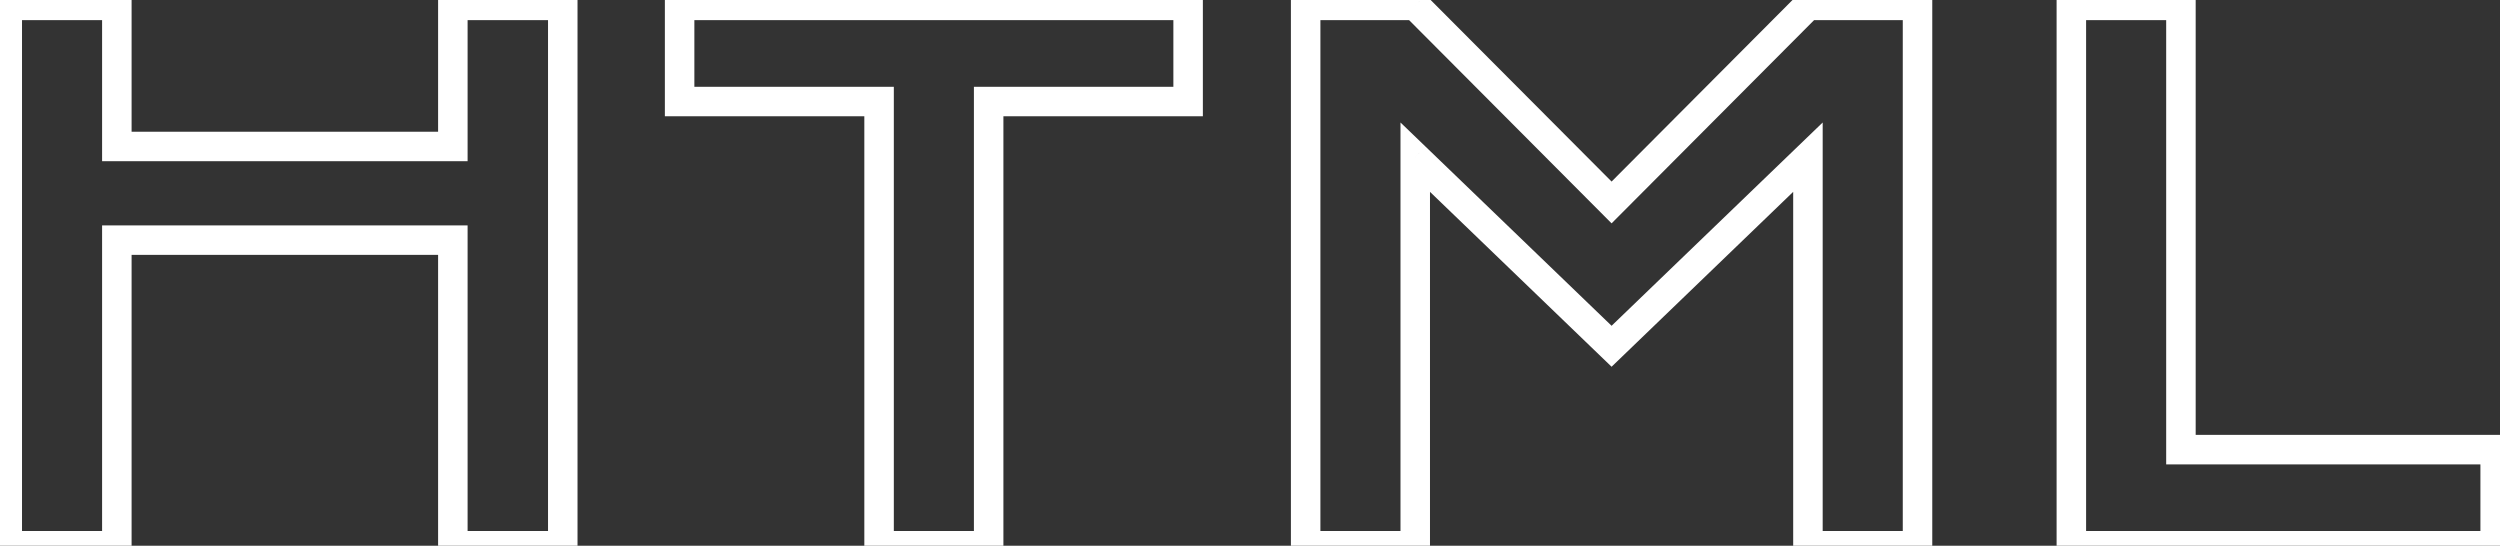 <svg width="339" height="74" viewBox="0 0 339 74" fill="none" xmlns="http://www.w3.org/2000/svg">
<rect x="0" y="0" width="339" height="74" fill="#333333" stroke="none"/>
<path d="M0.984 0.734V-1.266H-1.016V0.734H0.984ZM15.844 0.734H17.844V-1.266H15.844V0.734ZM15.844 19.859H13.844V21.859H15.844V19.859ZM61.406 19.859V21.859H63.406V19.859H61.406ZM61.406 0.734V-1.266H59.406V0.734H61.406ZM76.312 0.734H78.312V-1.266H76.312V0.734ZM76.312 74V76H78.312V74H76.312ZM61.406 74H59.406V76H61.406V74ZM61.406 32.562H63.406V30.562H61.406V32.562ZM15.844 32.562V30.562H13.844V32.562H15.844ZM15.844 74V76H17.844V74H15.844ZM0.984 74H-1.016V76H0.984V74ZM0.984 2.734H15.844V-1.266H0.984V2.734ZM13.844 0.734V19.859H17.844V0.734H13.844ZM15.844 21.859H61.406V17.859H15.844V21.859ZM63.406 19.859V0.734H59.406V19.859H63.406ZM61.406 2.734H76.312V-1.266H61.406V2.734ZM74.312 0.734V74H78.312V0.734H74.312ZM76.312 72H61.406V76H76.312V72ZM63.406 74V32.562H59.406V74H63.406ZM61.406 30.562H15.844V34.562H61.406V30.562ZM13.844 32.562V74H17.844V32.562H13.844ZM15.844 72H0.984V76H15.844V72ZM2.984 74V0.734H-1.016V74H2.984ZM119.203 13.766H121.203V11.766H119.203V13.766ZM92.156 13.766H90.156V15.766H92.156V13.766ZM92.156 0.734V-1.266H90.156V0.734H92.156ZM161.109 0.734H163.109V-1.266H161.109V0.734ZM161.109 13.766V15.766H163.109V13.766H161.109ZM134.062 13.766V11.766H132.062V13.766H134.062ZM134.062 74V76H136.062V74H134.062ZM119.203 74H117.203V76H119.203V74ZM119.203 11.766H92.156V15.766H119.203V11.766ZM94.156 13.766V0.734H90.156V13.766H94.156ZM92.156 2.734H161.109V-1.266H92.156V2.734ZM159.109 0.734V13.766H163.109V0.734H159.109ZM161.109 11.766H134.062V15.766H161.109V11.766ZM132.062 13.766V74H136.062V13.766H132.062ZM134.062 72H119.203V76H134.062V72ZM121.203 74V13.766H117.203V74H121.203ZM177.047 0.734V-1.266H175.047V0.734H177.047ZM191.906 0.734L193.323 -0.677L192.737 -1.266H191.906V0.734ZM218.531 27.453L217.115 28.865L218.531 30.287L219.948 28.865L218.531 27.453ZM245.156 0.734V-1.266H244.326L243.74 -0.677L245.156 0.734ZM260.016 0.734H262.016V-1.266H260.016V0.734ZM260.016 74V76H262.016V74H260.016ZM245.156 74H243.156V76H245.156V74ZM245.156 21.312H247.156V16.61L243.769 19.872L245.156 21.312ZM218.531 46.953L217.144 48.394L218.531 49.73L219.919 48.394L218.531 46.953ZM191.906 21.312L193.294 19.872L189.906 16.61V21.312H191.906ZM191.906 74V76H193.906V74H191.906ZM177.047 74H175.047V76H177.047V74ZM177.047 2.734H191.906V-1.266H177.047V2.734ZM190.49 2.146L217.115 28.865L219.948 26.041L193.323 -0.677L190.49 2.146ZM219.948 28.865L246.573 2.146L243.74 -0.677L217.115 26.041L219.948 28.865ZM245.156 2.734H260.016V-1.266H245.156V2.734ZM258.016 0.734V74H262.016V0.734H258.016ZM260.016 72H245.156V76H260.016V72ZM247.156 74V21.312H243.156V74H247.156ZM243.769 19.872L217.144 45.513L219.919 48.394L246.544 22.753L243.769 19.872ZM219.919 45.513L193.294 19.872L190.519 22.753L217.144 48.394L219.919 45.513ZM189.906 21.312V74H193.906V21.312H189.906ZM191.906 72H177.047V76H191.906V72ZM179.047 74V0.734H175.047V74H179.047ZM280.875 0.734V-1.266H278.875V0.734H280.875ZM295.734 0.734H297.734V-1.266H295.734V0.734ZM295.734 60.969H293.734V62.969H295.734V60.969ZM338.344 60.969H340.344V58.969H338.344V60.969ZM338.344 74V76H340.344V74H338.344ZM280.875 74H278.875V76H280.875V74ZM280.875 2.734H295.734V-1.266H280.875V2.734ZM293.734 0.734V60.969H297.734V0.734H293.734ZM295.734 62.969H338.344V58.969H295.734V62.969ZM336.344 60.969V74H340.344V60.969H336.344ZM338.344 72H280.875V76H338.344V72ZM282.875 74V0.734H278.875V74H282.875Z" fill="white"/>
</svg>
